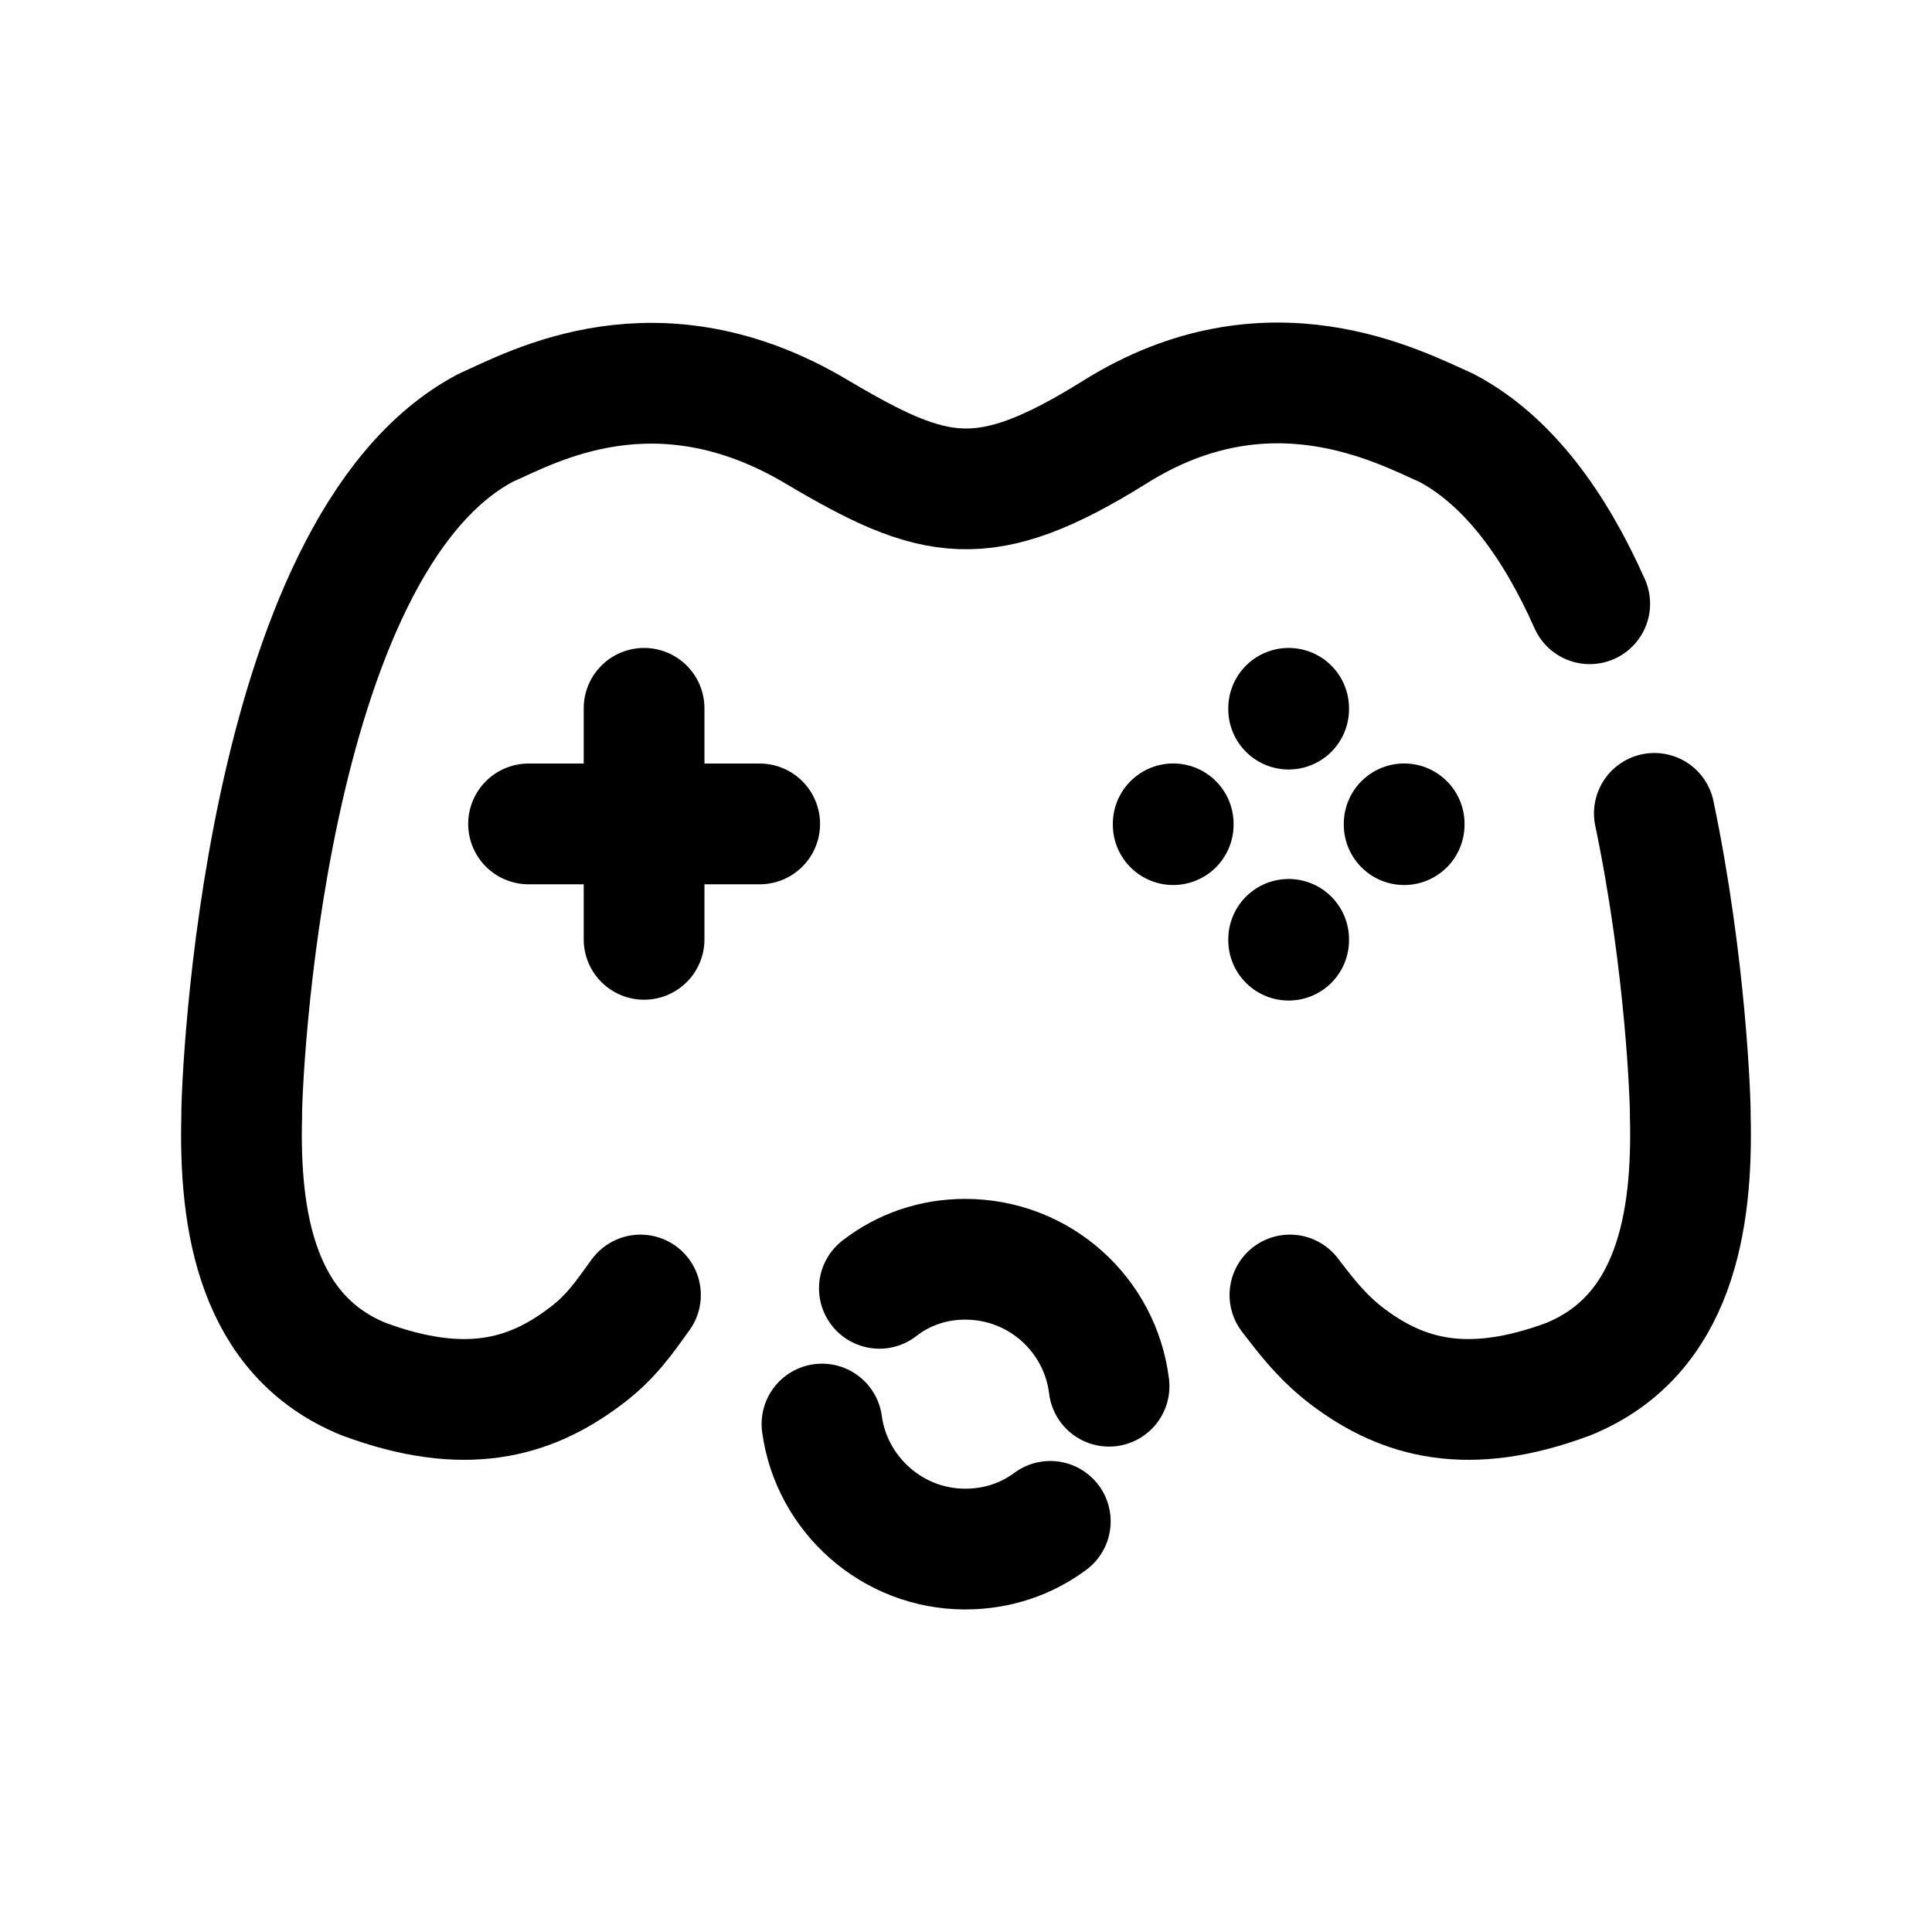 <svg width="24" height="24" viewBox="0 0 24 24" fill="none" xmlns="http://www.w3.org/2000/svg">
<path d="M7.956 16.087C7.758 16.358 7.596 16.61 7.254 16.862C6.578 17.366 5.776 17.599 4.516 17.131C3.192 16.591 2.967 15.169 3.003 13.855C2.994 13.558 3.246 6.78 6.036 5.313C6.612 5.06 8.16 4.179 10.15 5.367C11.609 6.231 12.221 6.383 13.85 5.367C15.758 4.17 17.388 5.06 17.964 5.313C18.738 5.719 19.317 6.531 19.748 7.5" stroke="black" stroke-width="1.5" stroke-linecap="round" stroke-linejoin="round"/>
<path d="M16.024 16.087L16.034 16.1C16.238 16.366 16.434 16.622 16.753 16.862C17.428 17.366 18.233 17.599 19.485 17.131C20.808 16.591 21.032 15.169 20.997 13.855C21.001 13.709 20.945 11.988 20.551 10.104" stroke="black" stroke-width="1.5" stroke-linecap="round" stroke-linejoin="round"/>
<path d="M16.008 11.679V11.669" stroke="black" stroke-width="1.5" stroke-linecap="round" stroke-linejoin="round"/>
<path d="M16.008 8.809V8.799" stroke="black" stroke-width="1.5" stroke-linecap="round" stroke-linejoin="round"/>
<path d="M14.574 10.244V10.234" stroke="black" stroke-width="1.5" stroke-linecap="round" stroke-linejoin="round"/>
<path d="M17.443 10.244V10.234" stroke="black" stroke-width="1.5" stroke-linecap="round" stroke-linejoin="round"/>
<path d="M8.001 8.799V11.669M9.437 10.235H6.566" stroke="black" stroke-width="1.5" stroke-linecap="round" stroke-linejoin="round"/>
<path d="M10.211 17.69C10.329 18.563 11.084 19.243 11.99 19.243C12.392 19.243 12.753 19.117 13.047 18.899" stroke="black" stroke-width="1.5" stroke-linecap="round" stroke-linejoin="round"/>
<path d="M10.924 16.004C11.226 15.769 11.595 15.643 11.989 15.643C12.913 15.643 13.668 16.331 13.777 17.22" stroke="black" stroke-width="1.5" stroke-linecap="round" stroke-linejoin="round"/>
</svg>